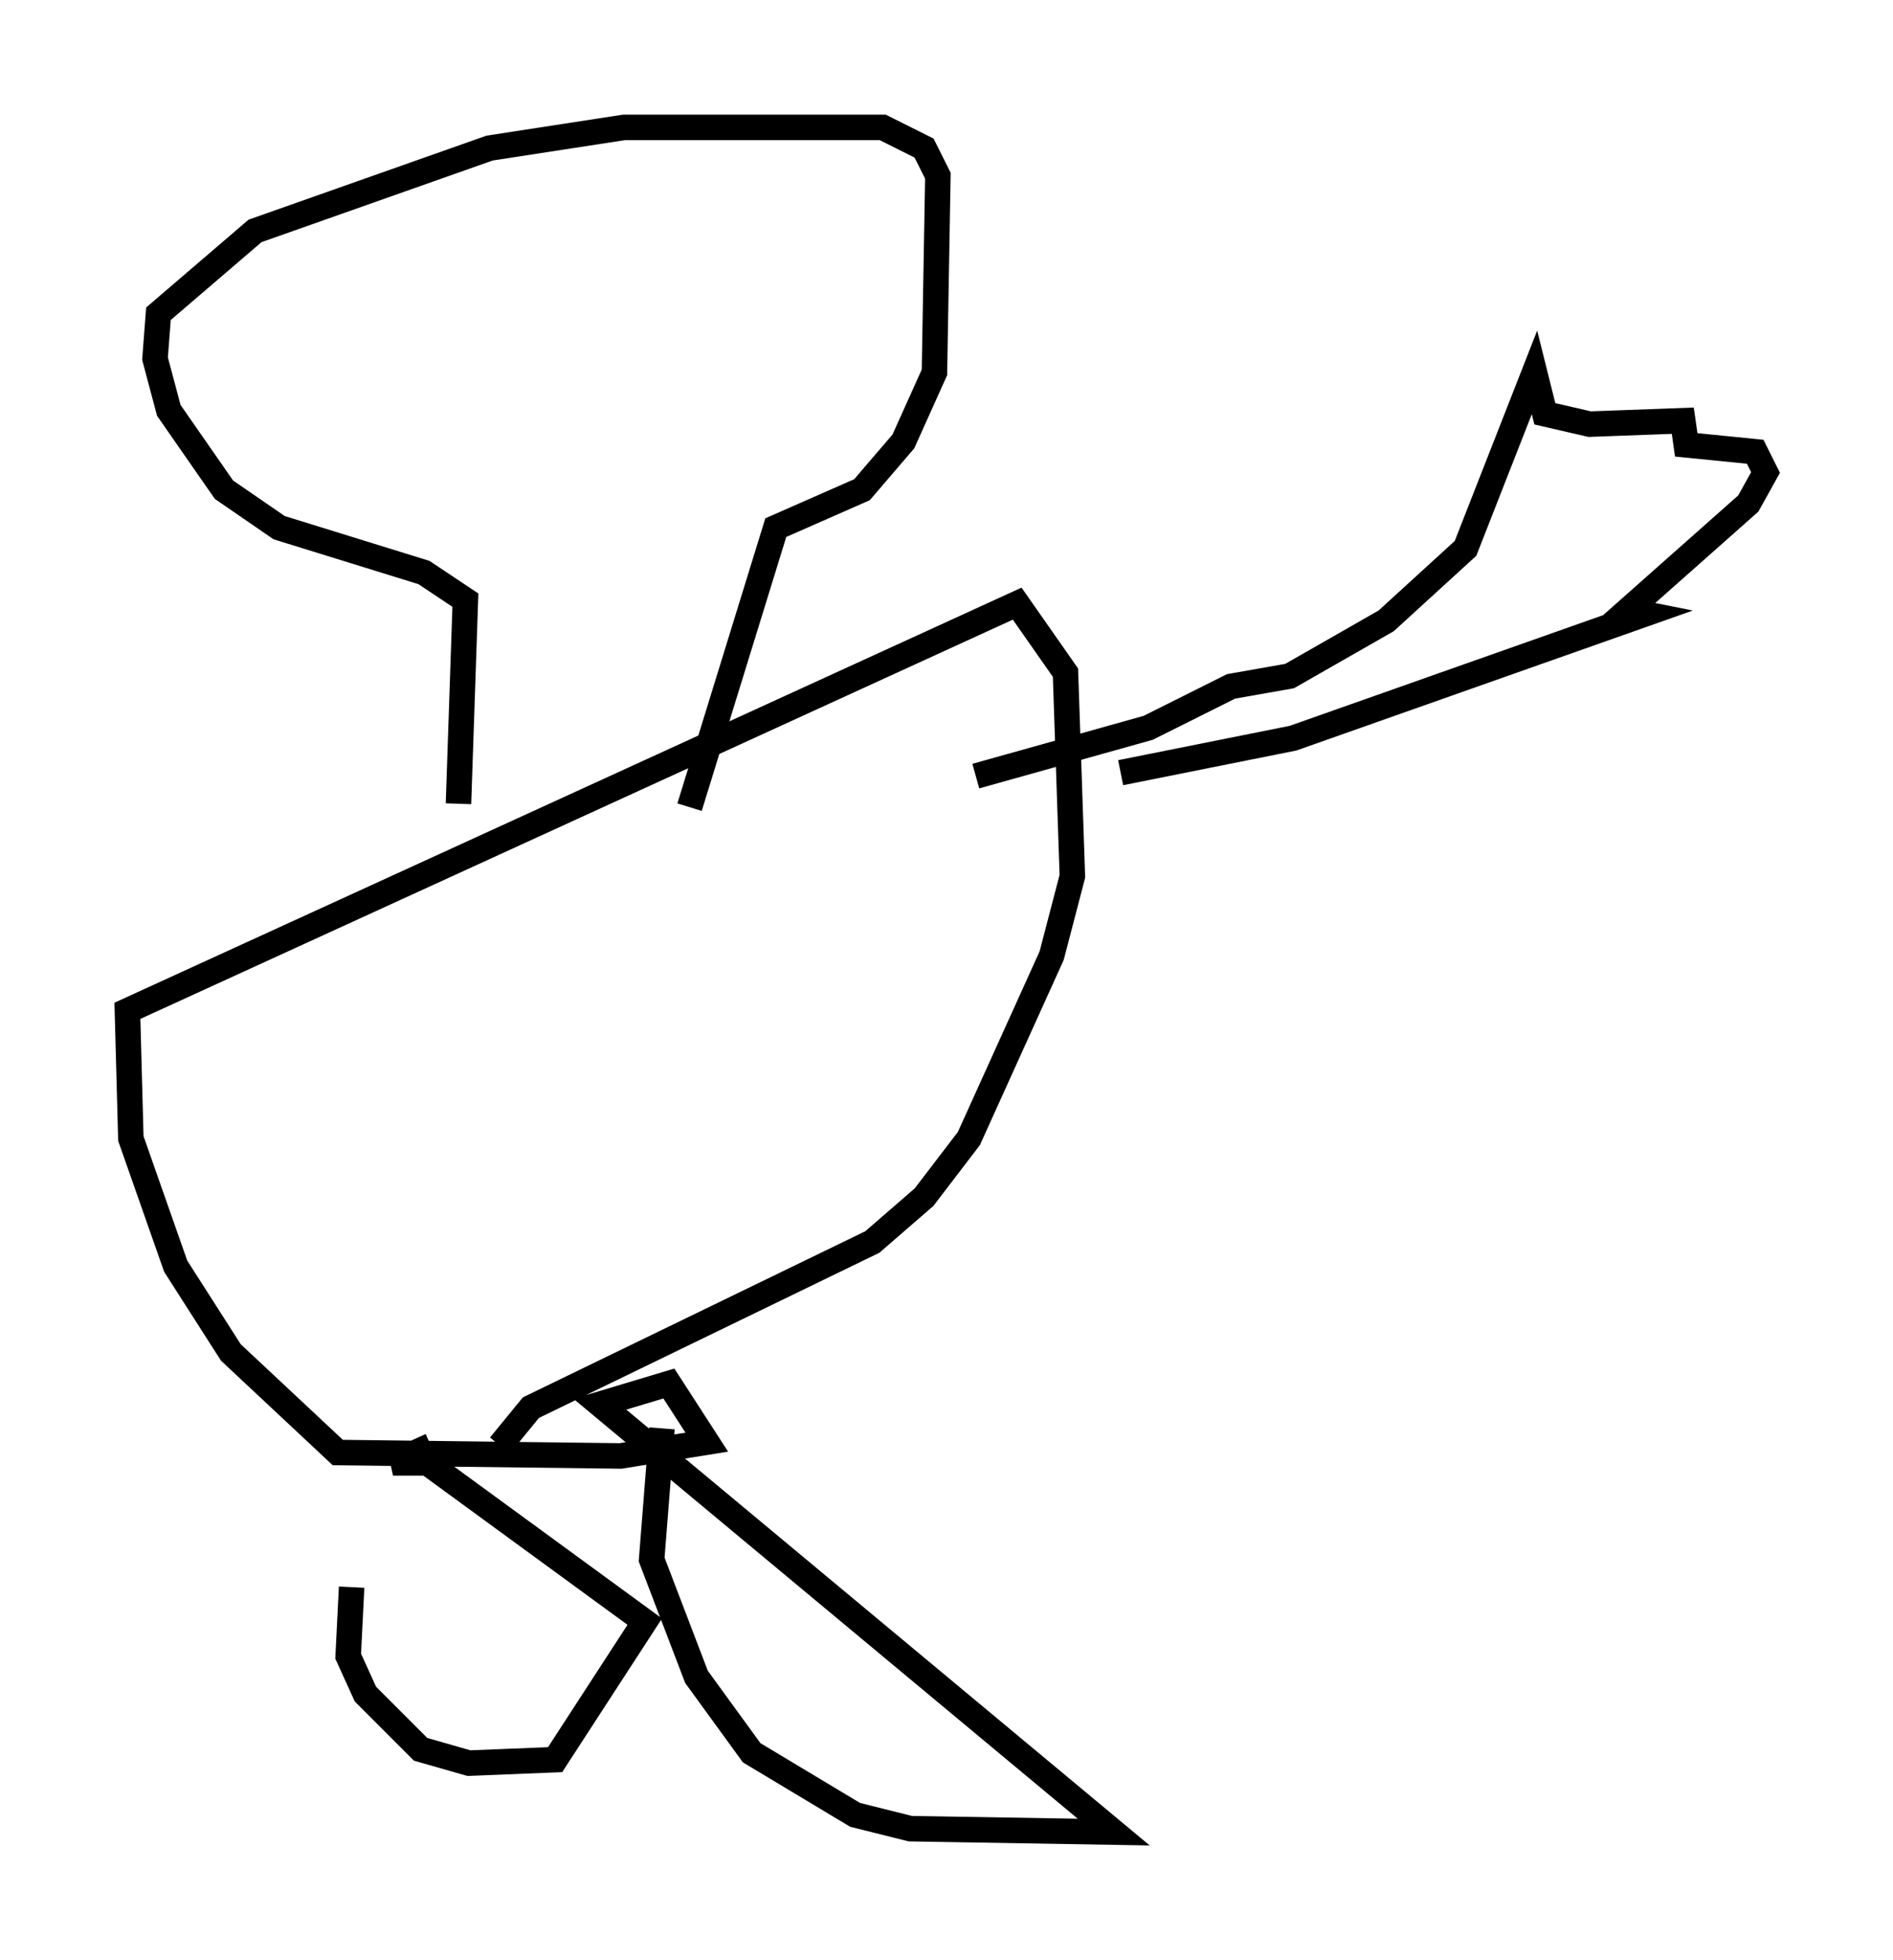 <?xml version="1.0" encoding="utf-8" ?>
<svg baseProfile="full" height="76.846" version="1.1" width="74.275" xmlns="http://www.w3.org/2000/svg" xmlns:ev="http://www.w3.org/2001/xml-events" xmlns:xlink="http://www.w3.org/1999/xlink"><defs /><rect fill="white" height="76.846" width="74.275" x="0" y="0" /><path d="M17.72, 56.15 m-3.924, 6.089 l-0.135, 2.706 0.677, 1.488 l2.165, 2.165 1.894, 0.541 l3.383, -0.135 3.518, -5.413 l-8.525, -6.225 -1.353, 0.0 l1.488, -0.677 m9.066, -0.677 l-0.406, 5.142 1.759, 4.601 l2.165, 2.977 4.059, 2.436 l2.165, 0.541 7.984, 0.135 l-20.162, -16.779 2.706, -0.812 l1.488, 2.3 -3.383, 0.541 l-11.096, -0.135 -4.195, -3.924 l-2.165, -3.383 -1.759, -5.007 l-0.135, -5.007 34.912, -15.967 l1.894, 2.706 0.271, 7.984 l-0.812, 3.112 -3.248, 7.172 l-1.759, 2.3 -2.03, 1.759 l-13.396, 6.495 -1.218, 1.488 m-1.624, -25.169 l0.271, -7.984 -1.624, -1.083 l-5.683, -1.759 -2.165, -1.488 l-2.165, -3.112 -0.541, -2.03 l0.135, -1.759 3.789, -3.248 l9.202, -3.248 5.277, -0.812 l10.149, 0.0 1.624, 0.812 l0.541, 1.083 -0.135, 7.713 l-1.218, 2.706 -1.624, 1.894 l-3.383, 1.488 -3.383, 10.961 m11.231, -1.218 l6.766, -1.894 3.248, -1.624 l2.3, -0.406 3.789, -2.165 l3.112, -2.842 2.706, -6.901 l0.406, 1.624 1.759, 0.406 l3.654, -0.135 0.135, 0.947 l2.706, 0.271 0.406, 0.812 l-0.677, 1.218 -4.736, 4.195 l0.677, 0.135 -13.802, 4.871 l-6.766, 1.353 " fill="none" stroke="black" stroke-width="1" /></svg>